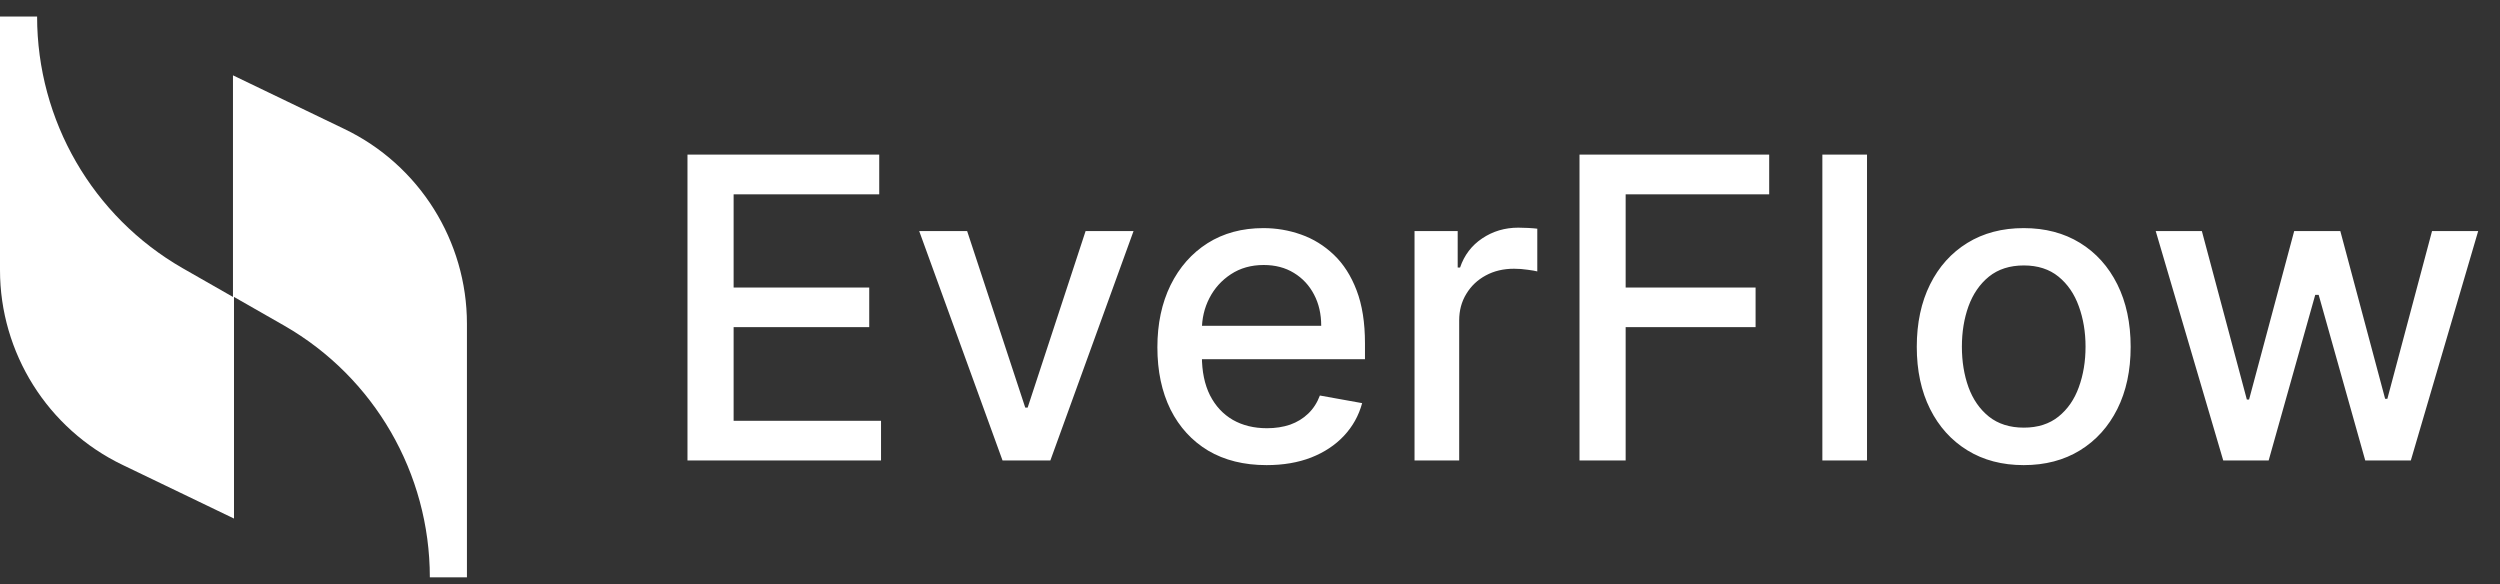 <svg width="107" height="25" viewBox="0 0 107 25" fill="none" xmlns="http://www.w3.org/2000/svg">
<rect x="0" y="0" width="107" height="25" fill="#333333" stroke="none"/>
<path d="M9.971 3.224V12.709L7.809 11.474C3.971 9.268 1.588 5.165 1.588 0.709H0V11.562C0 15.091 2.029 18.356 5.25 19.9L10.015 22.194V12.709L12.177 13.944C16.015 16.15 18.397 20.253 18.397 24.709H19.985V13.856C19.985 10.326 17.956 7.062 14.735 5.518L9.971 3.224Z" fill="white"/>
<path d="M29.424 19.709V6.618H37.631V8.318H31.399V12.307H37.203V14.001H31.399V18.009H37.708V19.709H29.424ZM48.515 9.891L44.955 19.709H42.909L39.342 9.891H41.394L43.881 17.446H43.983L46.463 9.891H48.515ZM54.209 19.907C53.241 19.907 52.408 19.7 51.709 19.287C51.015 18.869 50.478 18.283 50.099 17.529C49.724 16.771 49.536 15.882 49.536 14.864C49.536 13.858 49.724 12.972 50.099 12.205C50.478 11.438 51.006 10.839 51.684 10.408C52.366 9.978 53.163 9.763 54.075 9.763C54.629 9.763 55.165 9.854 55.685 10.038C56.205 10.221 56.672 10.509 57.085 10.901C57.498 11.293 57.825 11.802 58.063 12.428C58.302 13.05 58.421 13.807 58.421 14.697V15.375H50.616V13.943H56.548C56.548 13.44 56.446 12.995 56.241 12.607C56.037 12.215 55.749 11.906 55.379 11.681C55.012 11.455 54.582 11.342 54.087 11.342C53.55 11.342 53.082 11.474 52.681 11.738C52.285 11.998 51.978 12.339 51.761 12.761C51.547 13.178 51.441 13.632 51.441 14.122V15.241C51.441 15.897 51.556 16.455 51.786 16.916C52.02 17.376 52.346 17.727 52.764 17.97C53.182 18.209 53.67 18.328 54.228 18.328C54.59 18.328 54.92 18.277 55.219 18.175C55.517 18.068 55.775 17.911 55.992 17.702C56.209 17.493 56.376 17.235 56.491 16.928L58.3 17.254C58.155 17.787 57.895 18.254 57.52 18.654C57.149 19.05 56.682 19.359 56.12 19.581C55.562 19.798 54.925 19.907 54.209 19.907ZM60.542 19.709V9.891H62.389V11.45H62.491C62.67 10.922 62.986 10.506 63.437 10.204C63.893 9.897 64.409 9.744 64.984 9.744C65.103 9.744 65.244 9.748 65.406 9.756C65.572 9.765 65.702 9.776 65.796 9.788V11.617C65.719 11.595 65.583 11.572 65.387 11.546C65.191 11.516 64.995 11.502 64.799 11.502C64.347 11.502 63.944 11.597 63.591 11.789C63.241 11.977 62.964 12.239 62.76 12.575C62.555 12.908 62.453 13.287 62.453 13.713V19.709H60.542ZM67.603 19.709V6.618H75.721V8.318H69.578V12.307H75.139V14.001H69.578V19.709H67.603ZM79.908 6.618V19.709H77.997V6.618H79.908ZM86.615 19.907C85.694 19.907 84.891 19.696 84.205 19.274C83.519 18.852 82.986 18.262 82.607 17.504C82.228 16.745 82.038 15.859 82.038 14.845C82.038 13.826 82.228 12.935 82.607 12.173C82.986 11.41 83.519 10.818 84.205 10.396C84.891 9.974 85.694 9.763 86.615 9.763C87.535 9.763 88.338 9.974 89.025 10.396C89.711 10.818 90.243 11.41 90.623 12.173C91.002 12.935 91.192 13.826 91.192 14.845C91.192 15.859 91.002 16.745 90.623 17.504C90.243 18.262 89.711 18.852 89.025 19.274C88.338 19.696 87.535 19.907 86.615 19.907ZM86.621 18.303C87.218 18.303 87.712 18.145 88.104 17.83C88.496 17.514 88.786 17.095 88.974 16.57C89.165 16.046 89.261 15.469 89.261 14.838C89.261 14.212 89.165 13.636 88.974 13.112C88.786 12.584 88.496 12.16 88.104 11.84C87.712 11.521 87.218 11.361 86.621 11.361C86.02 11.361 85.522 11.521 85.125 11.84C84.733 12.16 84.442 12.584 84.25 13.112C84.062 13.636 83.969 14.212 83.969 14.838C83.969 15.469 84.062 16.046 84.25 16.57C84.442 17.095 84.733 17.514 85.125 17.83C85.522 18.145 86.02 18.303 86.621 18.303ZM95.155 19.709L92.265 9.891H94.24L96.165 17.101H96.26L98.191 9.891H100.166L102.084 17.069H102.179L104.091 9.891H106.066L103.183 19.709H101.233L99.239 12.62H99.092L97.098 19.709H95.155Z" fill="white"/>
</svg>
